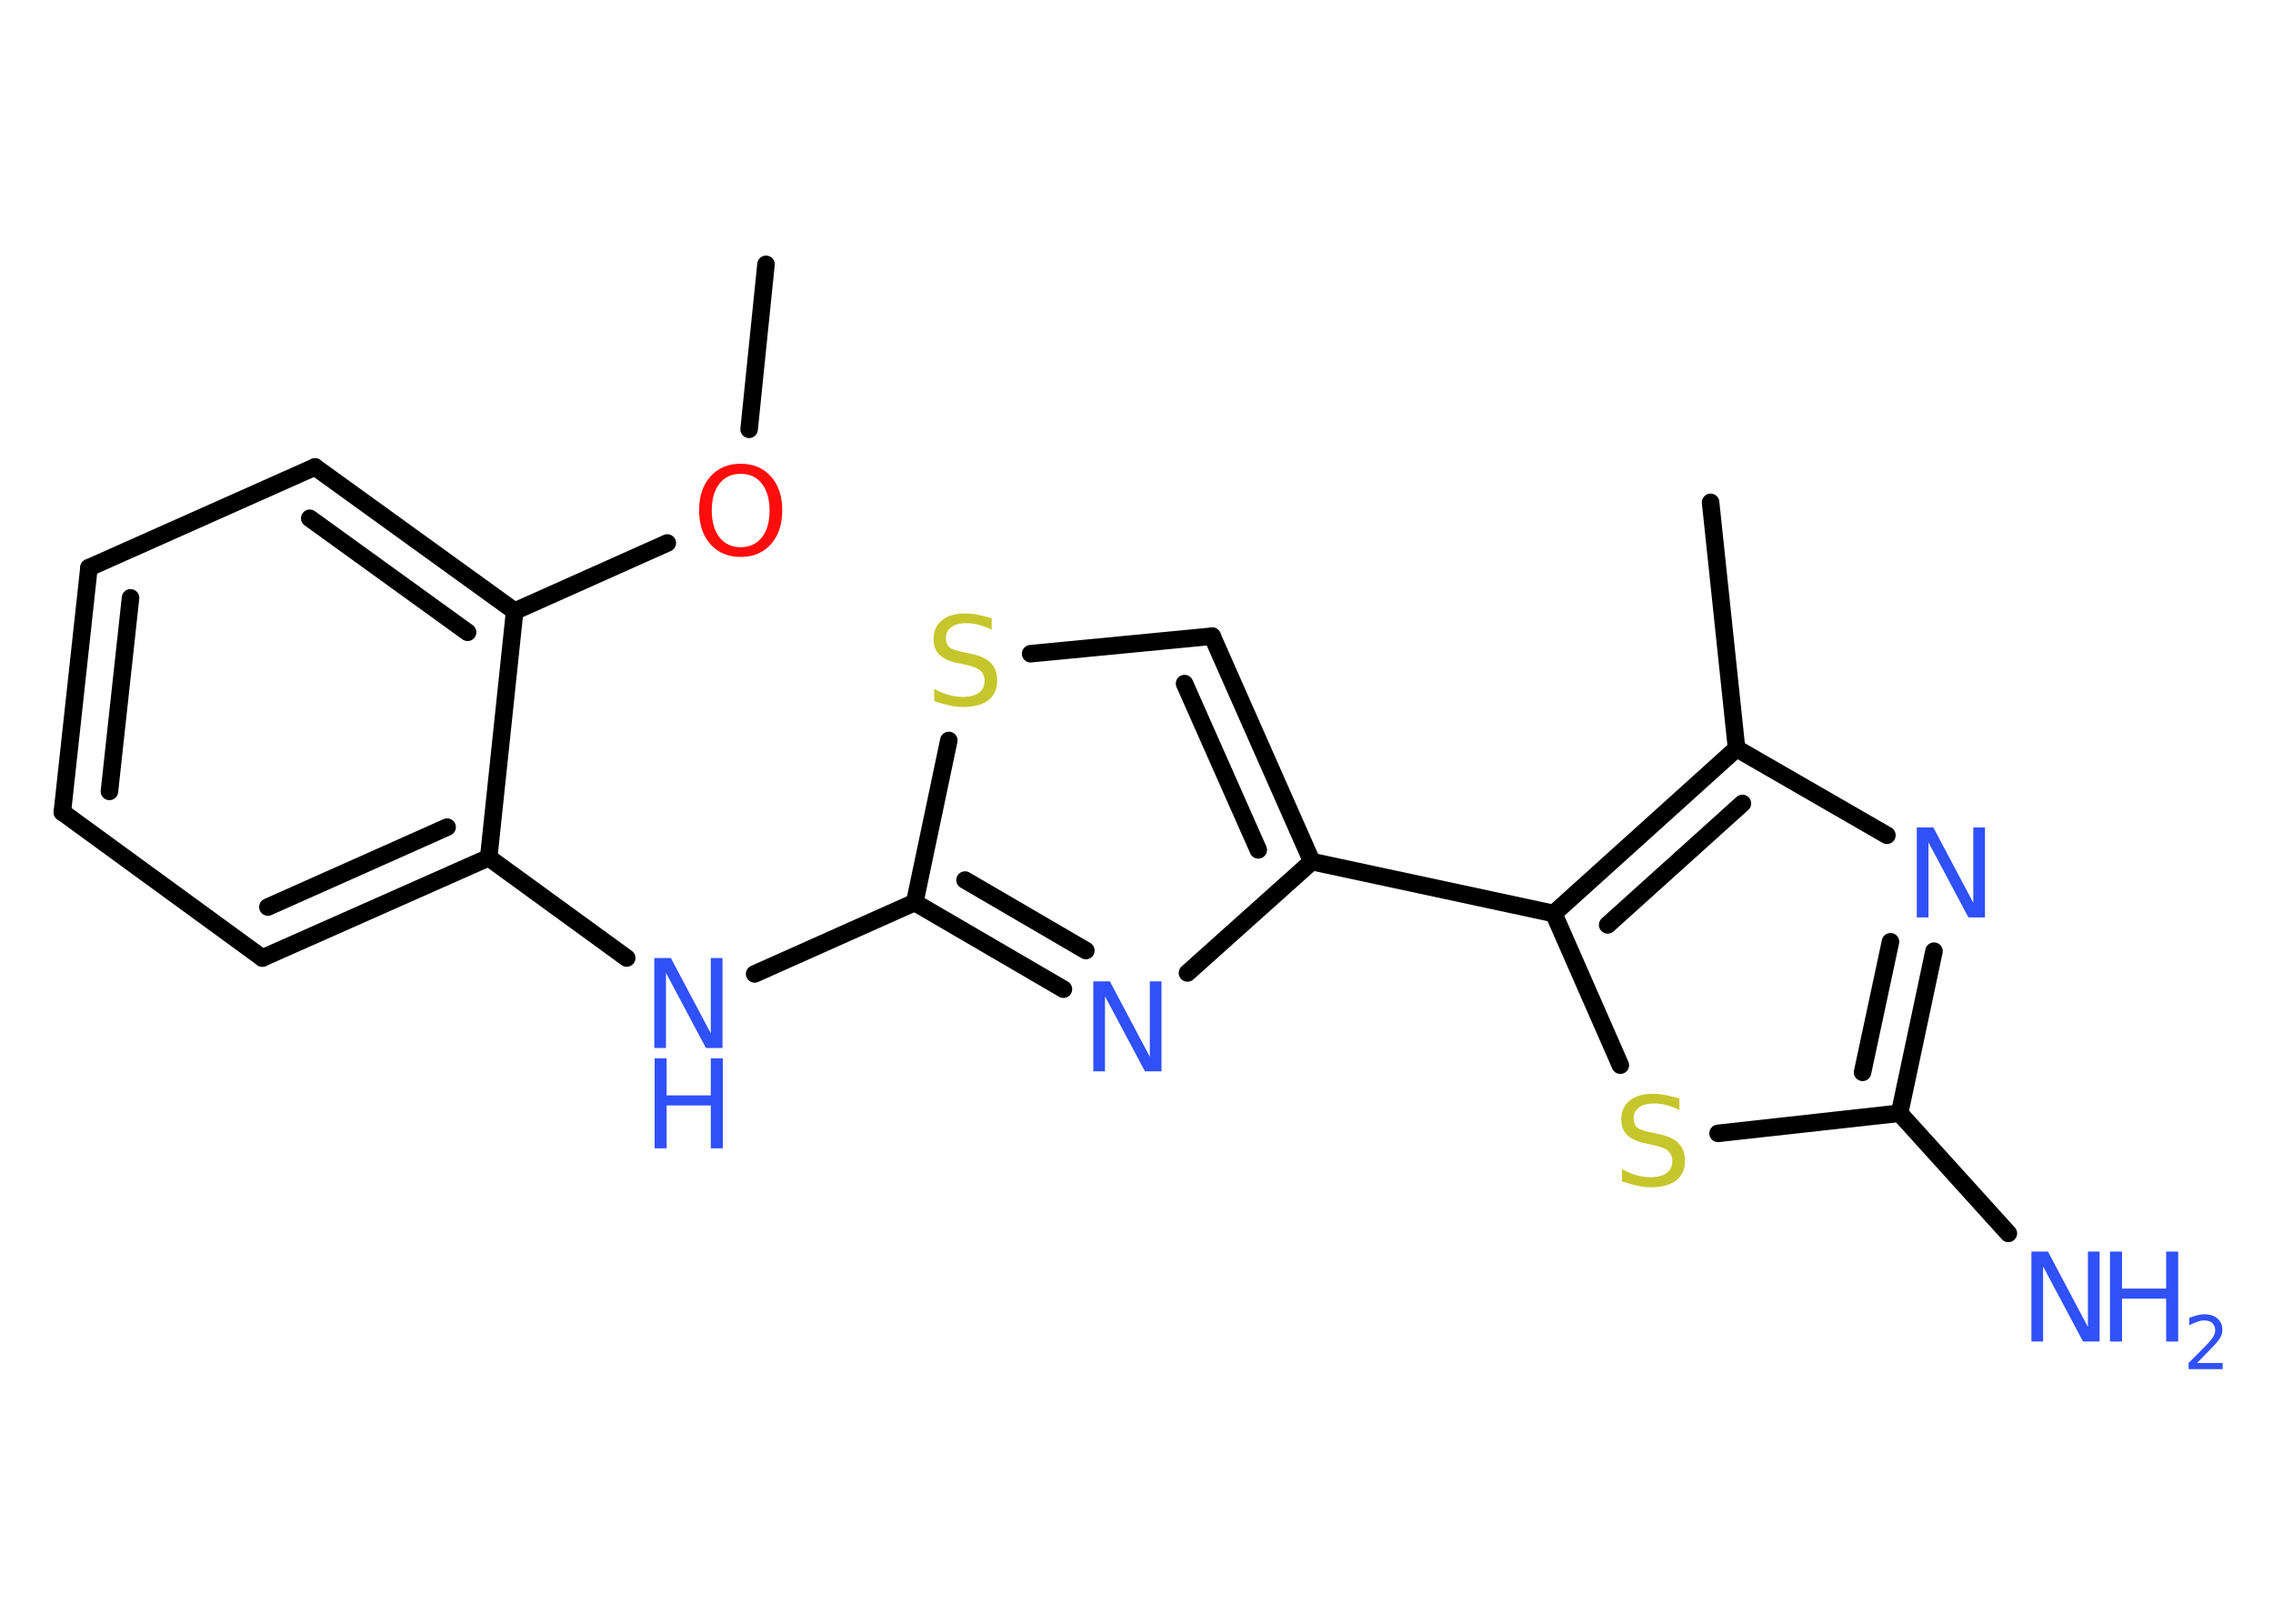 <?xml version='1.0' encoding='UTF-8'?>
<!DOCTYPE svg PUBLIC "-//W3C//DTD SVG 1.1//EN" "http://www.w3.org/Graphics/SVG/1.1/DTD/svg11.dtd">
<svg version='1.2' xmlns='http://www.w3.org/2000/svg' xmlns:xlink='http://www.w3.org/1999/xlink' width='70.0mm' height='50.0mm' viewBox='0 0 70.0 50.0'>
  <desc>Generated by the Chemistry Development Kit (http://github.com/cdk)</desc>
  <g stroke-linecap='round' stroke-linejoin='round' stroke='#000000' stroke-width='.54' fill='#3050F8'>
    <rect x='.0' y='.0' width='70.0' height='50.0' fill='#FFFFFF' stroke='none'/>
    <g id='mol1' class='mol'>
      <line id='mol1bnd1' class='bond' x1='23.59' y1='8.14' x2='23.07' y2='13.22'/>
      <line id='mol1bnd2' class='bond' x1='20.55' y1='16.72' x2='15.85' y2='18.82'/>
      <g id='mol1bnd3' class='bond'>
        <line x1='15.85' y1='18.82' x2='9.7' y2='14.38'/>
        <line x1='14.4' y1='19.47' x2='9.54' y2='15.96'/>
      </g>
      <line id='mol1bnd4' class='bond' x1='9.7' y1='14.38' x2='2.74' y2='17.48'/>
      <g id='mol1bnd5' class='bond'>
        <line x1='2.74' y1='17.48' x2='1.92' y2='25.01'/>
        <line x1='4.02' y1='18.41' x2='3.37' y2='24.37'/>
      </g>
      <line id='mol1bnd6' class='bond' x1='1.92' y1='25.01' x2='8.08' y2='29.5'/>
      <g id='mol1bnd7' class='bond'>
        <line x1='8.08' y1='29.5' x2='15.05' y2='26.41'/>
        <line x1='8.25' y1='27.93' x2='13.77' y2='25.47'/>
      </g>
      <line id='mol1bnd8' class='bond' x1='15.85' y1='18.82' x2='15.05' y2='26.41'/>
      <line id='mol1bnd9' class='bond' x1='15.05' y1='26.41' x2='19.3' y2='29.5'/>
      <line id='mol1bnd10' class='bond' x1='23.24' y1='29.99' x2='28.17' y2='27.79'/>
      <g id='mol1bnd11' class='bond'>
        <line x1='28.17' y1='27.79' x2='32.75' y2='30.46'/>
        <line x1='29.72' y1='27.1' x2='33.44' y2='29.27'/>
      </g>
      <line id='mol1bnd12' class='bond' x1='36.57' y1='29.96' x2='40.4' y2='26.53'/>
      <line id='mol1bnd13' class='bond' x1='40.4' y1='26.53' x2='47.85' y2='28.13'/>
      <line id='mol1bnd14' class='bond' x1='47.85' y1='28.13' x2='49.9' y2='32.8'/>
      <line id='mol1bnd15' class='bond' x1='52.91' y1='34.9' x2='58.5' y2='34.28'/>
      <line id='mol1bnd16' class='bond' x1='58.5' y1='34.28' x2='61.85' y2='37.98'/>
      <g id='mol1bnd17' class='bond'>
        <line x1='58.5' y1='34.28' x2='59.56' y2='29.29'/>
        <line x1='57.36' y1='33.02' x2='58.22' y2='29.0'/>
      </g>
      <line id='mol1bnd18' class='bond' x1='58.11' y1='25.72' x2='53.48' y2='23.05'/>
      <g id='mol1bnd19' class='bond'>
        <line x1='53.48' y1='23.05' x2='47.85' y2='28.13'/>
        <line x1='53.66' y1='24.74' x2='49.51' y2='28.48'/>
      </g>
      <line id='mol1bnd20' class='bond' x1='53.48' y1='23.05' x2='52.68' y2='15.47'/>
      <g id='mol1bnd21' class='bond'>
        <line x1='40.4' y1='26.53' x2='37.33' y2='19.59'/>
        <line x1='38.75' y1='26.17' x2='36.48' y2='21.05'/>
      </g>
      <line id='mol1bnd22' class='bond' x1='37.33' y1='19.59' x2='31.74' y2='20.13'/>
      <line id='mol1bnd23' class='bond' x1='28.17' y1='27.79' x2='29.22' y2='22.8'/>
      <path id='mol1atm2' class='atom' d='M22.81 14.59q-.41 .0 -.65 .3q-.24 .3 -.24 .83q.0 .52 .24 .83q.24 .3 .65 .3q.41 .0 .65 -.3q.24 -.3 .24 -.83q.0 -.52 -.24 -.83q-.24 -.3 -.65 -.3zM22.81 14.28q.58 .0 .93 .39q.35 .39 .35 1.04q.0 .66 -.35 1.05q-.35 .39 -.93 .39q-.58 .0 -.93 -.39q-.35 -.39 -.35 -1.05q.0 -.65 .35 -1.04q.35 -.39 .93 -.39z' stroke='none' fill='#FF0D0D'/>
      <g id='mol1atm9' class='atom'>
        <path d='M20.16 29.5h.5l1.23 2.32v-2.32h.36v2.77h-.51l-1.23 -2.31v2.31h-.36v-2.77z' stroke='none'/>
        <path d='M20.16 32.59h.37v1.14h1.36v-1.14h.37v2.77h-.37v-1.32h-1.36v1.32h-.37v-2.77z' stroke='none'/>
      </g>
      <path id='mol1atm11' class='atom' d='M33.68 30.22h.5l1.23 2.32v-2.32h.36v2.77h-.51l-1.23 -2.31v2.31h-.36v-2.77z' stroke='none'/>
      <path id='mol1atm14' class='atom' d='M51.72 33.82v.36q-.21 -.1 -.4 -.15q-.19 -.05 -.37 -.05q-.31 .0 -.47 .12q-.17 .12 -.17 .34q.0 .18 .11 .28q.11 .09 .42 .15l.23 .05q.42 .08 .62 .28q.2 .2 .2 .54q.0 .4 -.27 .61q-.27 .21 -.79 .21q-.2 .0 -.42 -.05q-.22 -.05 -.46 -.13v-.38q.23 .13 .45 .19q.22 .06 .43 .06q.32 .0 .5 -.13q.17 -.13 .17 -.36q.0 -.21 -.13 -.32q-.13 -.11 -.41 -.17l-.23 -.05q-.42 -.08 -.61 -.26q-.19 -.18 -.19 -.49q.0 -.37 .26 -.58q.26 -.21 .71 -.21q.19 .0 .39 .04q.2 .04 .41 .1z' stroke='none' fill='#C6C62C'/>
      <g id='mol1atm16' class='atom'>
        <path d='M62.57 38.54h.5l1.23 2.32v-2.32h.36v2.77h-.51l-1.23 -2.31v2.31h-.36v-2.77z' stroke='none'/>
        <path d='M64.98 38.54h.37v1.14h1.36v-1.14h.37v2.77h-.37v-1.32h-1.36v1.32h-.37v-2.77z' stroke='none'/>
        <path d='M67.67 41.97h.78v.19h-1.05v-.19q.13 -.13 .35 -.35q.22 -.22 .28 -.29q.11 -.12 .15 -.21q.04 -.08 .04 -.16q.0 -.13 -.09 -.22q-.09 -.08 -.24 -.08q-.11 .0 -.22 .04q-.12 .04 -.25 .11v-.23q.14 -.05 .25 -.08q.12 -.03 .21 -.03q.26 .0 .41 .13q.15 .13 .15 .35q.0 .1 -.04 .19q-.04 .09 -.14 .21q-.03 .03 -.18 .19q-.15 .15 -.42 .43z' stroke='none'/>
      </g>
      <path id='mol1atm17' class='atom' d='M59.04 25.48h.5l1.23 2.32v-2.32h.36v2.77h-.51l-1.23 -2.31v2.31h-.36v-2.77z' stroke='none'/>
      <path id='mol1atm21' class='atom' d='M30.54 19.03v.36q-.21 -.1 -.4 -.15q-.19 -.05 -.37 -.05q-.31 .0 -.47 .12q-.17 .12 -.17 .34q.0 .18 .11 .28q.11 .09 .42 .15l.23 .05q.42 .08 .62 .28q.2 .2 .2 .54q.0 .4 -.27 .61q-.27 .21 -.79 .21q-.2 .0 -.42 -.05q-.22 -.05 -.46 -.13v-.38q.23 .13 .45 .19q.22 .06 .43 .06q.32 .0 .5 -.13q.17 -.13 .17 -.36q.0 -.21 -.13 -.32q-.13 -.11 -.41 -.17l-.23 -.05q-.42 -.08 -.61 -.26q-.19 -.18 -.19 -.49q.0 -.37 .26 -.58q.26 -.21 .71 -.21q.19 .0 .39 .04q.2 .04 .41 .1z' stroke='none' fill='#C6C62C'/>
    </g>
  </g>
</svg>
